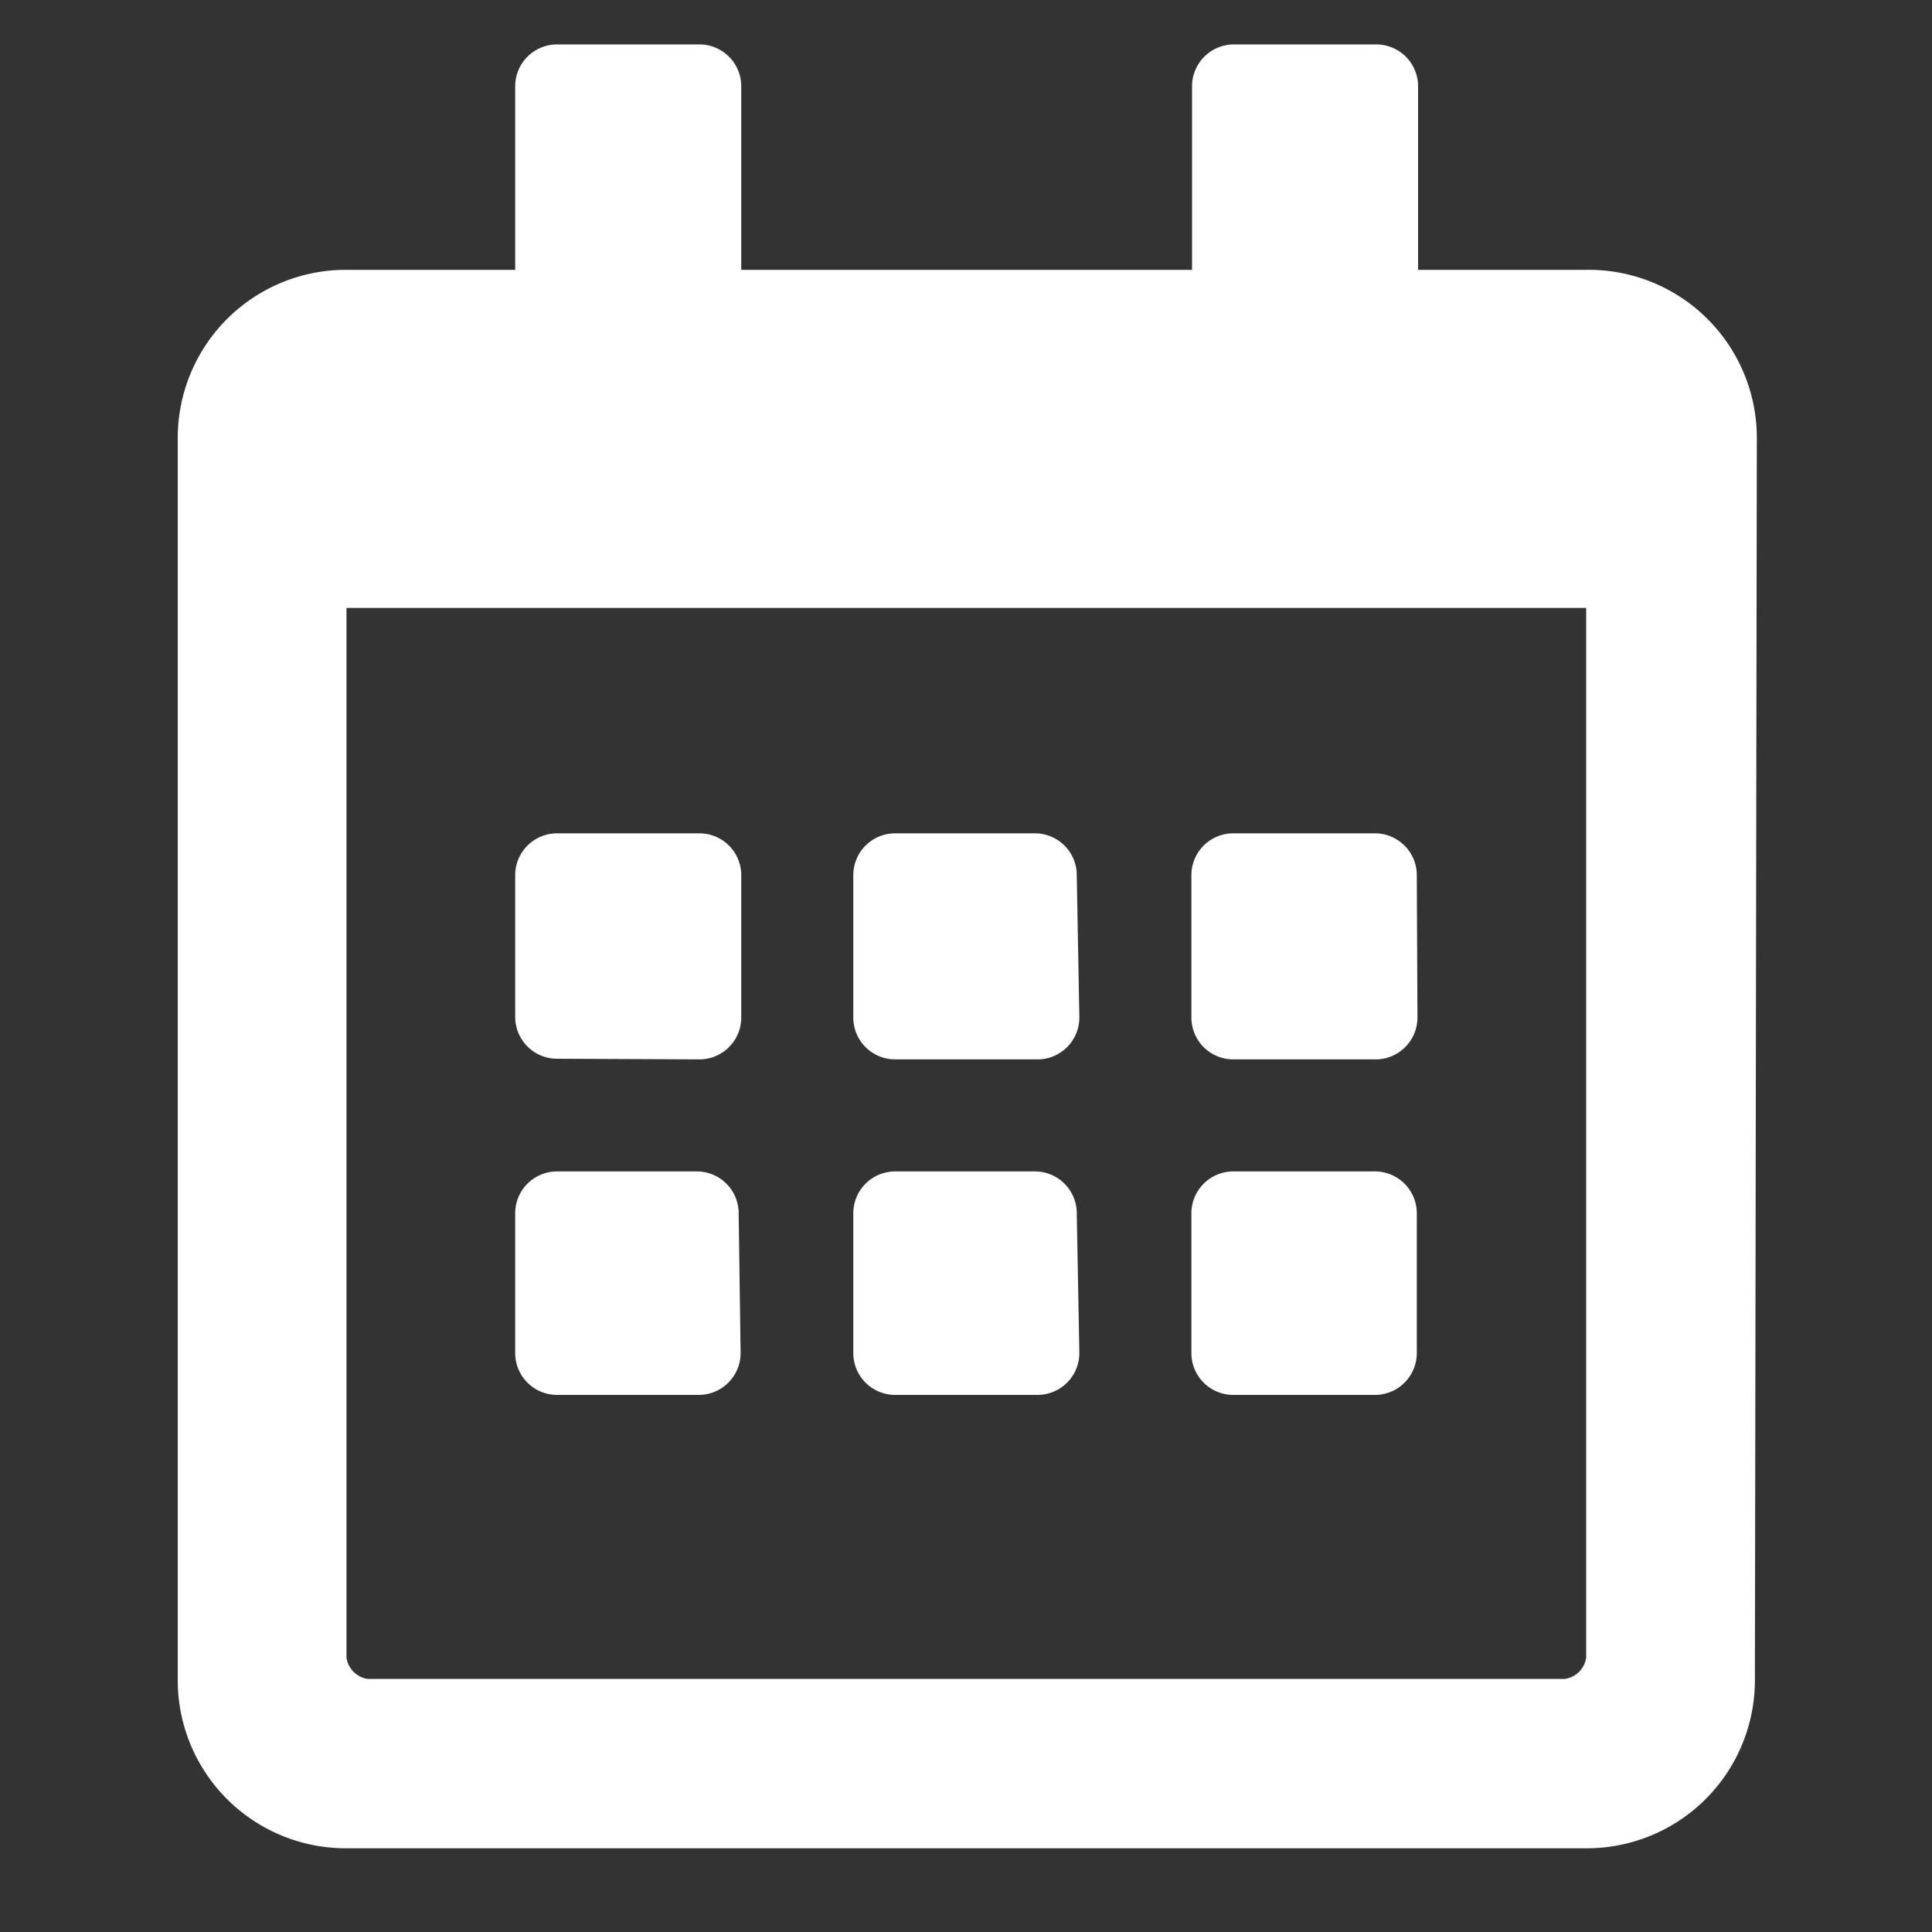 <svg id="Layer_1" data-name="Layer 1" xmlns="http://www.w3.org/2000/svg" viewBox="0 0 30 30"><rect x="0" y="0" width="30" height="30" fill="#333333" stroke="none"/><defs><style>.cls-1{fill:#fff;}</style></defs><title>sponsor-ico-cal</title><path class="cls-1" d="M27.25,26.07a2.61,2.61,0,0,1-2.62,2.63H5.38a2.61,2.61,0,0,1-2.62-2.62V6.82A2.61,2.61,0,0,1,5.38,4.19H8V1.35A.65.65,0,0,1,8.66.69h2.19a.65.65,0,0,1,.66.66V4.19h7V1.35a.65.65,0,0,1,.66-.66h2.19a.65.65,0,0,1,.66.66V4.19h2.63a2.61,2.61,0,0,1,2.63,2.63ZM24.63,9.44H5.38v16.3a.39.39,0,0,0,.33.33H24.3a.39.39,0,0,0,.33-.33Zm-16,7A.65.65,0,0,1,8,15.79V13.6a.65.65,0,0,1,.66-.66h2.19a.65.65,0,0,1,.66.66v2.19a.65.65,0,0,1-.66.66Zm2.84,2.41a.65.65,0,0,0-.66-.66H8.66a.65.65,0,0,0-.66.66V21a.65.65,0,0,0,.66.66h2.19A.65.65,0,0,0,11.5,21Zm5.25-5.25a.65.65,0,0,0-.66-.66H13.91a.65.65,0,0,0-.66.66v2.19a.65.65,0,0,0,.66.66h2.19a.65.65,0,0,0,.66-.66Zm0,5.25a.65.65,0,0,0-.66-.66H13.91a.65.65,0,0,0-.66.66V21a.65.65,0,0,0,.66.66h2.19a.65.65,0,0,0,.66-.66ZM22,13.6a.65.65,0,0,0-.66-.66H19.16a.65.65,0,0,0-.66.66v2.19a.65.65,0,0,0,.66.66h2.19a.65.65,0,0,0,.66-.66Zm0,5.25a.65.65,0,0,0-.66-.66H19.16a.65.65,0,0,0-.66.66V21a.65.65,0,0,0,.66.66h2.19A.65.65,0,0,0,22,21Z"/></svg>